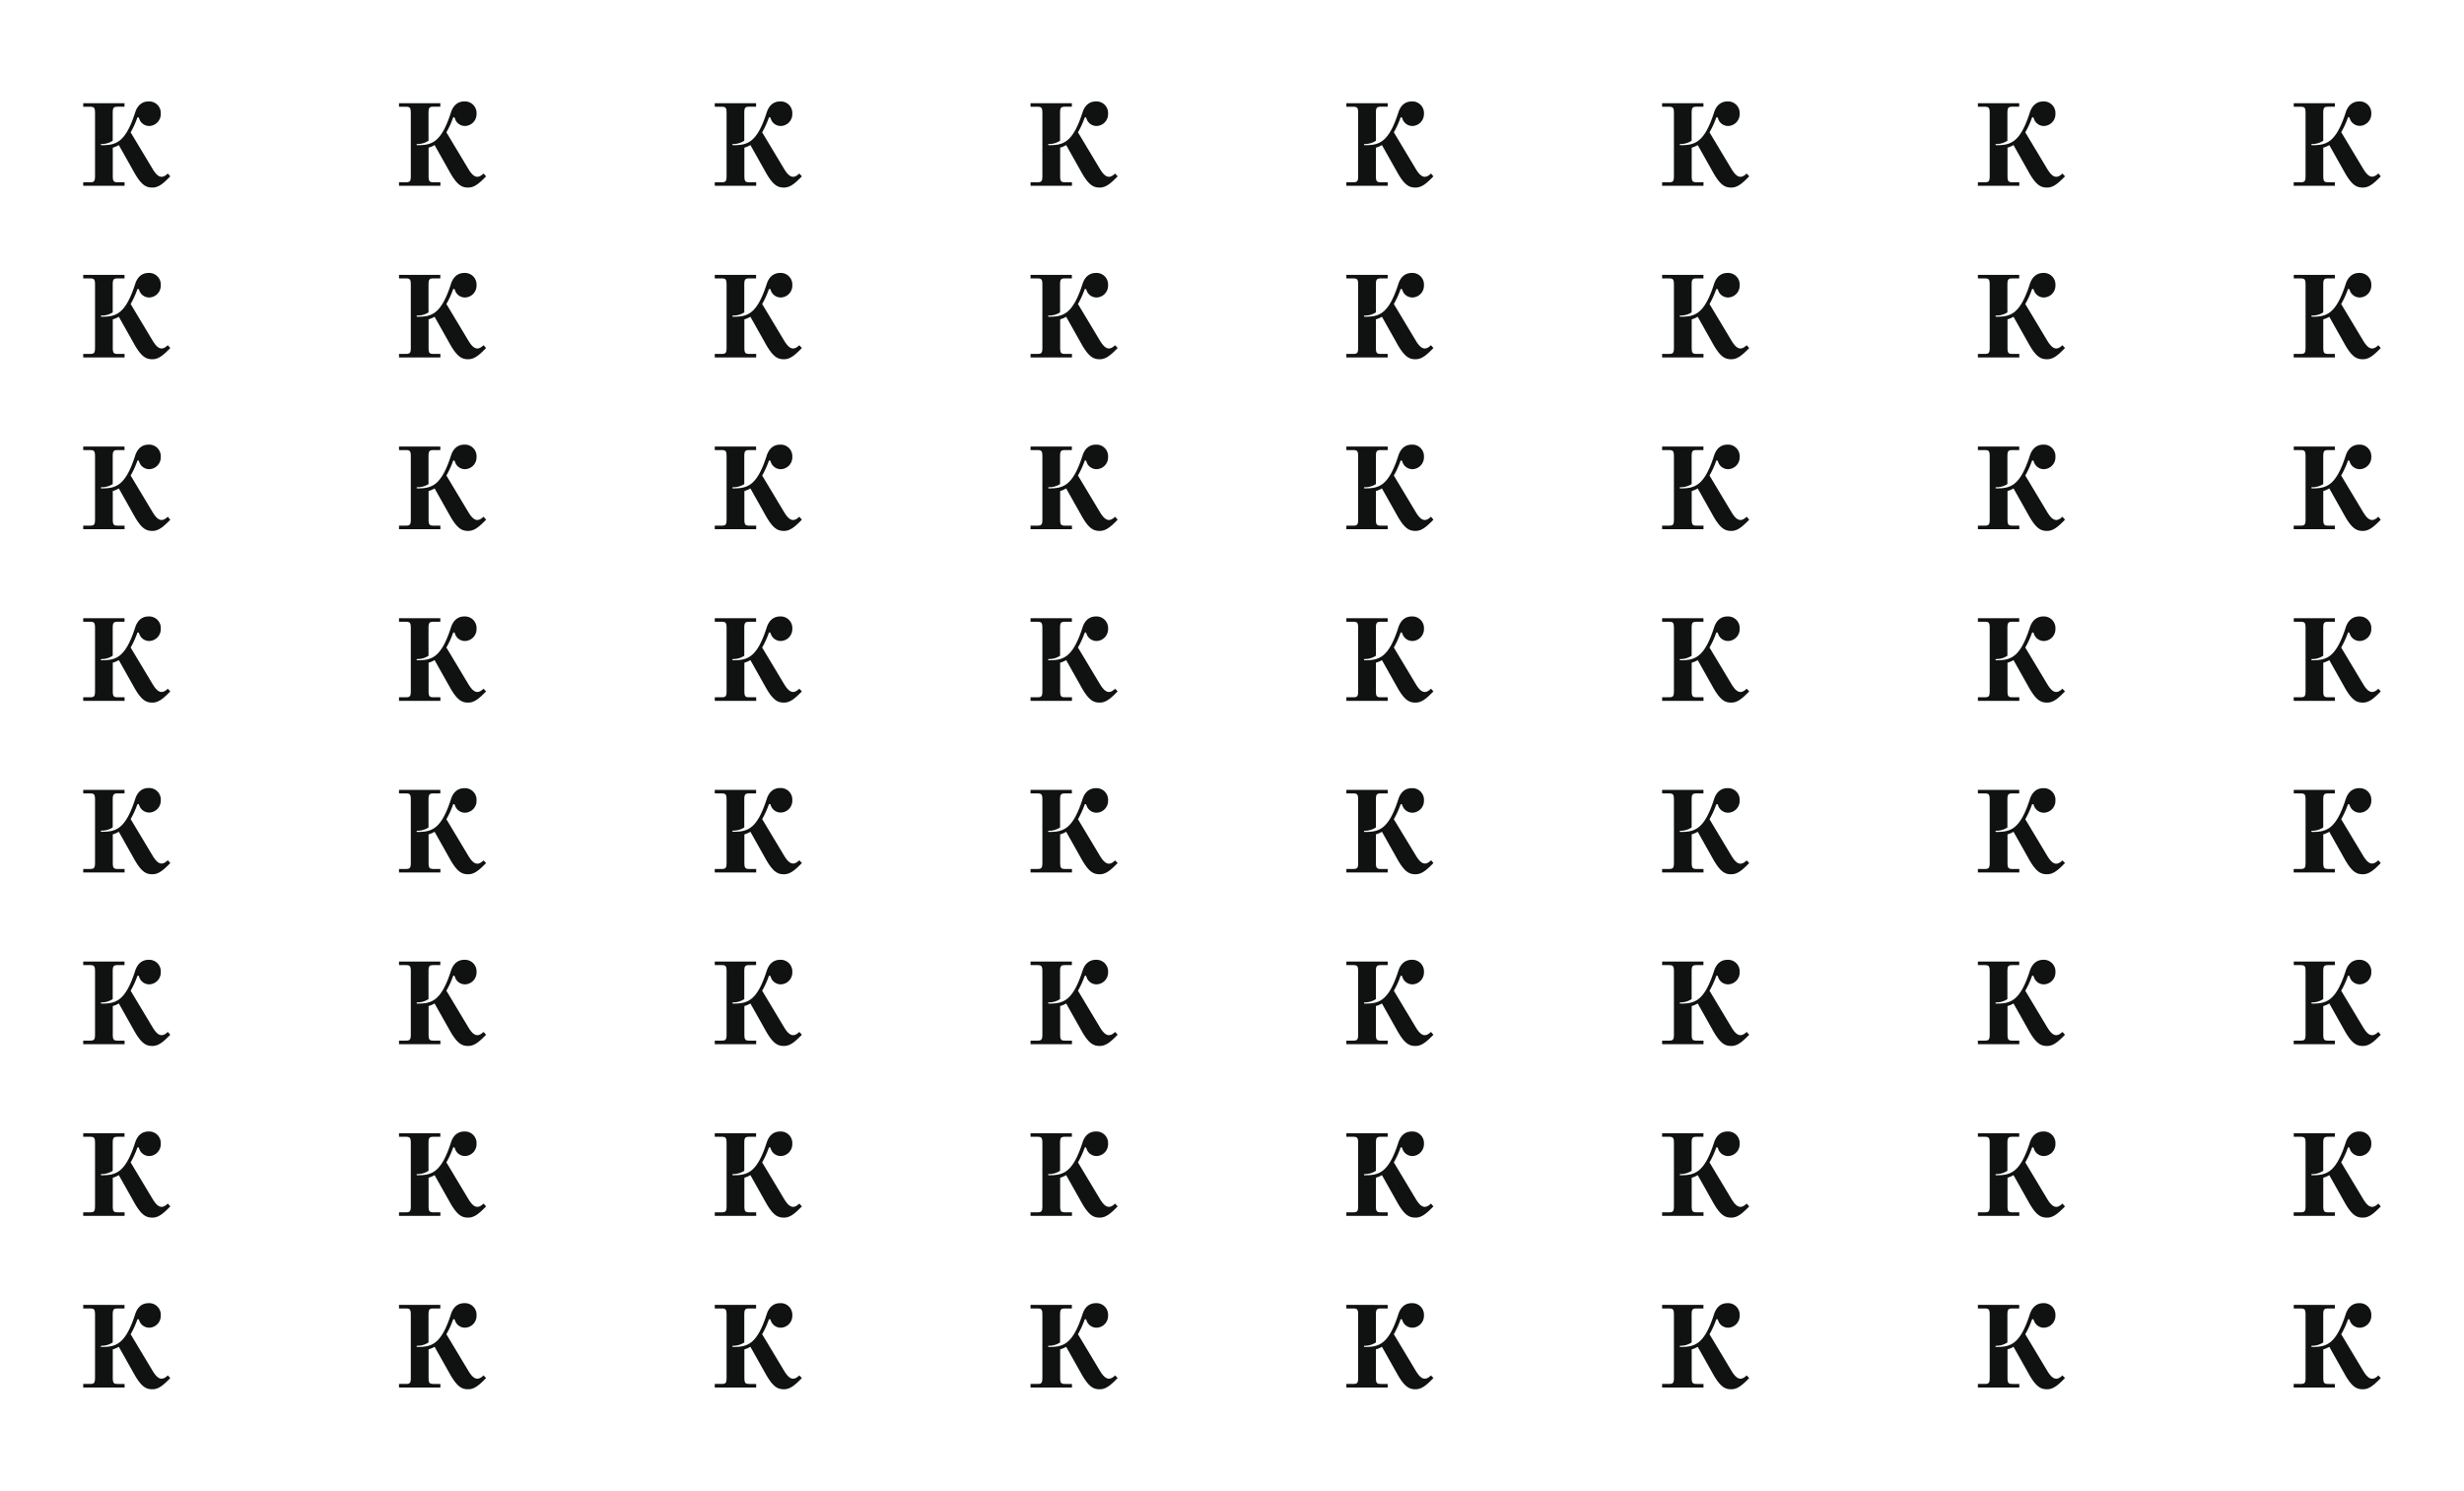 <svg id="Layer_1" data-name="Layer 1" xmlns="http://www.w3.org/2000/svg" viewBox="0 0 783.04 473.81"><defs><style>.cls-1{fill:#101111;}</style></defs><path class="cls-1" d="M54.12,56.05c-2.06,2.1-3.63,3.56-5.66,3.56-1.8,0-3.34-.48-5.7-4.61l-5-8.89a8.39,8.39,0,0,1-1.92.83v8.92c0,1.8.27,2.07,1.69,2.07h2.06v1.12H26.45V57.93h2.06c1.42,0,1.69-.27,1.69-2.07V36c0-1.8-.27-2.07-1.69-2.07H26.45V32.8H39.57v1.12H37.51c-1.42,0-1.69.27-1.69,2.07v8.74a6.38,6.38,0,0,1-3.52,1.05c-.19,0-.27.07-.27.18s.08.19.27.19c4.46,0,7.54-.71,10.65-10.39.64-2,1.95-3.52,4.31-3.52a3.68,3.68,0,0,1,3.83,3.9,3.78,3.78,0,0,1-3.6,3.9,3.35,3.35,0,0,1-3-1.73c-.3-.56-.3-1.05-.6-1.05-.11,0-.22,0-.37.49a27.6,27.6,0,0,1-2,4.31l7,11.67c1.57,2.58,2.92,3.26,4.8,1.42Z"/><path class="cls-1" d="M154.48,56.05c-2.07,2.1-3.64,3.56-5.67,3.56-1.8,0-3.33-.48-5.7-4.61l-5-8.89a8.51,8.51,0,0,1-1.91.83v8.92c0,1.8.26,2.07,1.68,2.07h2.07v1.12H126.8V57.93h2.06c1.43,0,1.69-.27,1.69-2.07V36c0-1.8-.26-2.07-1.69-2.07H126.8V32.8h13.13v1.12h-2.07c-1.42,0-1.68.27-1.68,2.07v8.74a6.42,6.42,0,0,1-3.53,1.05c-.19,0-.26.07-.26.18s.07.19.26.19c4.46,0,7.54-.71,10.65-10.39.64-2,1.95-3.52,4.31-3.52a3.68,3.68,0,0,1,3.83,3.9,3.77,3.77,0,0,1-3.6,3.9,3.33,3.33,0,0,1-3-1.73c-.3-.56-.3-1.05-.6-1.05-.12,0-.23,0-.38.49a27.6,27.6,0,0,1-2,4.31l7,11.67c1.57,2.58,2.92,3.26,4.8,1.42Z"/><path class="cls-1" d="M254.83,56.05c-2.06,2.1-3.64,3.56-5.66,3.56-1.8,0-3.34-.48-5.7-4.61l-5-8.89a8.32,8.32,0,0,1-1.91.83v8.92c0,1.8.26,2.07,1.69,2.07h2.06v1.12H227.15V57.93h2.06c1.43,0,1.69-.27,1.69-2.07V36c0-1.8-.26-2.07-1.69-2.07h-2.06V32.8h13.13v1.12h-2.06c-1.43,0-1.69.27-1.69,2.07v8.74A6.39,6.39,0,0,1,233,45.78c-.18,0-.26.07-.26.18s.08.19.26.19c4.47,0,7.54-.71,10.65-10.39.64-2,1.95-3.52,4.32-3.52a3.68,3.68,0,0,1,3.82,3.9,3.77,3.77,0,0,1-3.6,3.9,3.33,3.33,0,0,1-3-1.73c-.3-.56-.3-1.05-.6-1.05-.11,0-.23,0-.38.49a27.64,27.64,0,0,1-2,4.31l7,11.67c1.58,2.58,2.93,3.26,4.8,1.42Z"/><path class="cls-1" d="M355.18,56.05c-2.06,2.1-3.64,3.56-5.66,3.56-1.8,0-3.34-.48-5.7-4.61l-5-8.89a8.14,8.14,0,0,1-1.91.83v8.92c0,1.8.26,2.07,1.69,2.07h2.06v1.12H327.5V57.93h2.07c1.42,0,1.69-.27,1.69-2.07V36c0-1.8-.27-2.07-1.69-2.07H327.5V32.8h13.13v1.12h-2.06c-1.43,0-1.69.27-1.69,2.07v8.74a6.38,6.38,0,0,1-3.52,1.05c-.19,0-.27.07-.27.18s.08.19.27.19c4.46,0,7.53-.71,10.65-10.39.63-2,1.95-3.52,4.31-3.52a3.68,3.68,0,0,1,3.82,3.9,3.77,3.77,0,0,1-3.6,3.9,3.34,3.34,0,0,1-3-1.73c-.3-.56-.3-1.05-.6-1.05-.11,0-.22,0-.37.49a28.55,28.55,0,0,1-2,4.31l7,11.67c1.58,2.58,2.93,3.26,4.8,1.42Z"/><path class="cls-1" d="M455.53,56.05c-2.06,2.1-3.63,3.56-5.66,3.56-1.8,0-3.34-.48-5.7-4.61l-5-8.89a8.39,8.39,0,0,1-1.92.83v8.92c0,1.8.27,2.07,1.69,2.07H441v1.12H427.86V57.93h2.06c1.43,0,1.69-.27,1.69-2.07V36c0-1.8-.26-2.07-1.69-2.07h-2.06V32.8H441v1.12h-2.06c-1.42,0-1.69.27-1.69,2.07v8.74a6.38,6.38,0,0,1-3.52,1.05c-.19,0-.26.07-.26.18s.07.19.26.19c4.46,0,7.54-.71,10.65-10.39.64-2,1.95-3.52,4.31-3.52a3.68,3.68,0,0,1,3.83,3.9,3.78,3.78,0,0,1-3.6,3.9,3.35,3.35,0,0,1-3-1.73c-.3-.56-.3-1.05-.6-1.05-.11,0-.22,0-.37.49a27.6,27.6,0,0,1-2,4.31l7,11.67c1.57,2.58,2.92,3.26,4.8,1.42Z"/><path class="cls-1" d="M555.89,56.05c-2.07,2.1-3.64,3.56-5.67,3.56-1.8,0-3.33-.48-5.7-4.61l-5-8.89a8.51,8.51,0,0,1-1.91.83v8.92c0,1.8.26,2.07,1.68,2.07h2.07v1.12H528.21V57.93h2.06c1.43,0,1.69-.27,1.69-2.07V36c0-1.8-.26-2.07-1.69-2.07h-2.06V32.8h13.13v1.12h-2.07c-1.42,0-1.68.27-1.68,2.07v8.74a6.42,6.42,0,0,1-3.53,1.05c-.19,0-.26.07-.26.18s.07.19.26.19c4.46,0,7.54-.71,10.65-10.39.64-2,1.95-3.52,4.31-3.52a3.68,3.68,0,0,1,3.83,3.9,3.77,3.77,0,0,1-3.6,3.9,3.33,3.33,0,0,1-3-1.73c-.3-.56-.3-1.05-.6-1.05-.12,0-.23,0-.38.49a27.6,27.6,0,0,1-2,4.31l7,11.67c1.57,2.58,2.92,3.26,4.8,1.42Z"/><path class="cls-1" d="M656.24,56.05c-2.06,2.1-3.64,3.56-5.66,3.56-1.8,0-3.34-.48-5.7-4.61l-5-8.89a8.32,8.32,0,0,1-1.91.83v8.92c0,1.8.26,2.07,1.69,2.07h2.06v1.12H628.56V57.93h2.07c1.42,0,1.68-.27,1.68-2.07V36c0-1.8-.26-2.07-1.68-2.07h-2.07V32.8h13.13v1.12h-2.06c-1.43,0-1.69.27-1.69,2.07v8.74a6.39,6.39,0,0,1-3.53,1.05c-.18,0-.26.07-.26.18s.08.19.26.19c4.47,0,7.54-.71,10.65-10.39.64-2,2-3.52,4.32-3.52a3.68,3.68,0,0,1,3.82,3.9,3.77,3.77,0,0,1-3.6,3.9,3.33,3.33,0,0,1-3-1.73c-.3-.56-.3-1.05-.6-1.05-.11,0-.23,0-.38.49a27.64,27.64,0,0,1-2,4.31l7,11.67c1.58,2.58,2.93,3.26,4.8,1.42Z"/><path class="cls-1" d="M756.59,56.05c-2.06,2.1-3.63,3.56-5.66,3.56-1.8,0-3.34-.48-5.7-4.61l-5-8.89a8.14,8.14,0,0,1-1.91.83v8.92c0,1.8.26,2.07,1.69,2.07H742v1.12H728.92V57.93H731c1.42,0,1.69-.27,1.69-2.07V36c0-1.8-.27-2.07-1.69-2.07h-2.06V32.8H742v1.12H740c-1.43,0-1.69.27-1.69,2.07v8.74a6.38,6.38,0,0,1-3.52,1.05c-.19,0-.27.07-.27.18s.08.19.27.19c4.46,0,7.53-.71,10.65-10.39.63-2,2-3.52,4.31-3.52a3.68,3.68,0,0,1,3.83,3.9A3.78,3.78,0,0,1,750,40a3.35,3.35,0,0,1-3-1.73c-.3-.56-.3-1.05-.6-1.05-.11,0-.22,0-.37.49a28.55,28.55,0,0,1-2,4.31l7,11.67c1.57,2.58,2.92,3.26,4.8,1.42Z"/><path class="cls-1" d="M54.12,110.62c-2.06,2.1-3.63,3.56-5.66,3.56-1.8,0-3.34-.49-5.7-4.61l-5-8.89a8.34,8.34,0,0,1-1.92.82v8.93c0,1.8.27,2.06,1.69,2.06h2.06v1.13H26.45v-1.13h2.06c1.42,0,1.69-.26,1.69-2.06V90.55c0-1.8-.27-2.06-1.69-2.06H26.45V87.36H39.57v1.13H37.51c-1.42,0-1.69.26-1.69,2.06v8.74a6.3,6.3,0,0,1-3.52,1c-.19,0-.27.08-.27.19s.08.19.27.19c4.46,0,7.54-.72,10.65-10.39.64-2,1.95-3.53,4.31-3.53a3.68,3.68,0,0,1,3.83,3.9,3.77,3.77,0,0,1-3.6,3.9,3.34,3.34,0,0,1-3-1.72c-.3-.57-.3-1-.6-1-.11,0-.22,0-.37.48a27.32,27.32,0,0,1-2,4.32l7,11.66c1.57,2.59,2.92,3.26,4.8,1.43Z"/><path class="cls-1" d="M154.48,110.62c-2.07,2.1-3.64,3.56-5.67,3.56-1.8,0-3.33-.49-5.7-4.61l-5-8.89a8.46,8.46,0,0,1-1.91.82v8.93c0,1.8.26,2.06,1.68,2.06h2.07v1.13H126.8v-1.13h2.06c1.43,0,1.69-.26,1.69-2.06V90.55c0-1.8-.26-2.06-1.69-2.06H126.8V87.36h13.13v1.13h-2.07c-1.42,0-1.68.26-1.68,2.06v8.74a6.34,6.34,0,0,1-3.53,1c-.19,0-.26.08-.26.19s.07.19.26.19c4.46,0,7.54-.72,10.65-10.39.64-2,1.95-3.53,4.31-3.53a3.68,3.68,0,0,1,3.83,3.9,3.77,3.77,0,0,1-3.6,3.9,3.32,3.32,0,0,1-3-1.72c-.3-.57-.3-1-.6-1-.12,0-.23,0-.38.48a27.32,27.32,0,0,1-2,4.32l7,11.66c1.57,2.59,2.92,3.26,4.8,1.43Z"/><path class="cls-1" d="M254.83,110.62c-2.06,2.1-3.64,3.56-5.66,3.56-1.8,0-3.34-.49-5.7-4.61l-5-8.89a8.28,8.28,0,0,1-1.91.82v8.93c0,1.8.26,2.06,1.69,2.06h2.06v1.13H227.15v-1.13h2.06c1.43,0,1.69-.26,1.69-2.06V90.55c0-1.8-.26-2.06-1.69-2.06h-2.06V87.36h13.13v1.13h-2.06c-1.43,0-1.69.26-1.69,2.06v8.74a6.31,6.31,0,0,1-3.53,1c-.18,0-.26.08-.26.19s.08.19.26.19c4.47,0,7.54-.72,10.65-10.39.64-2,1.95-3.53,4.32-3.53a3.68,3.68,0,0,1,3.82,3.9,3.77,3.77,0,0,1-3.6,3.9,3.32,3.32,0,0,1-3-1.72c-.3-.57-.3-1-.6-1-.11,0-.23,0-.38.48a27.37,27.37,0,0,1-2,4.32l7,11.66c1.58,2.59,2.93,3.26,4.8,1.43Z"/><path class="cls-1" d="M355.18,110.62c-2.06,2.1-3.64,3.56-5.66,3.56-1.8,0-3.34-.49-5.7-4.61l-5-8.89a8.1,8.1,0,0,1-1.91.82v8.93c0,1.8.26,2.06,1.69,2.06h2.06v1.13H327.5v-1.13h2.07c1.42,0,1.69-.26,1.69-2.06V90.55c0-1.8-.27-2.06-1.69-2.06H327.5V87.36h13.13v1.13h-2.06c-1.43,0-1.69.26-1.69,2.06v8.74a6.3,6.3,0,0,1-3.52,1c-.19,0-.27.08-.27.19s.08.19.27.19c4.46,0,7.53-.72,10.65-10.39.63-2,1.95-3.53,4.31-3.53a3.68,3.68,0,0,1,3.82,3.9,3.77,3.77,0,0,1-3.6,3.9,3.34,3.34,0,0,1-3-1.72c-.3-.57-.3-1-.6-1-.11,0-.22,0-.37.48a28.25,28.25,0,0,1-2,4.32l7,11.66c1.58,2.59,2.93,3.26,4.8,1.43Z"/><path class="cls-1" d="M455.53,110.62c-2.06,2.1-3.63,3.56-5.66,3.56-1.8,0-3.34-.49-5.7-4.61l-5-8.89a8.34,8.34,0,0,1-1.92.82v8.93c0,1.8.27,2.06,1.69,2.06H441v1.13H427.86v-1.13h2.06c1.43,0,1.69-.26,1.69-2.06V90.55c0-1.8-.26-2.06-1.69-2.06h-2.06V87.36H441v1.13h-2.06c-1.42,0-1.69.26-1.69,2.06v8.74a6.3,6.3,0,0,1-3.52,1c-.19,0-.26.08-.26.19s.07.19.26.19c4.46,0,7.54-.72,10.65-10.39.64-2,1.95-3.53,4.31-3.53a3.68,3.68,0,0,1,3.83,3.9,3.77,3.77,0,0,1-3.6,3.9,3.34,3.34,0,0,1-3-1.72c-.3-.57-.3-1-.6-1-.11,0-.22,0-.37.48a27.32,27.32,0,0,1-2,4.32l7,11.66c1.57,2.59,2.92,3.26,4.8,1.43Z"/><path class="cls-1" d="M555.89,110.62c-2.07,2.1-3.64,3.56-5.67,3.56-1.8,0-3.33-.49-5.7-4.61l-5-8.89a8.46,8.46,0,0,1-1.91.82v8.93c0,1.8.26,2.06,1.68,2.06h2.07v1.13H528.21v-1.13h2.06c1.43,0,1.69-.26,1.69-2.06V90.55c0-1.8-.26-2.06-1.69-2.06h-2.06V87.36h13.13v1.13h-2.07c-1.42,0-1.68.26-1.68,2.06v8.74a6.34,6.34,0,0,1-3.53,1c-.19,0-.26.08-.26.19s.07.19.26.19c4.46,0,7.54-.72,10.65-10.39.64-2,1.95-3.53,4.31-3.53a3.68,3.68,0,0,1,3.83,3.9,3.77,3.77,0,0,1-3.6,3.9,3.32,3.32,0,0,1-3-1.72c-.3-.57-.3-1-.6-1-.12,0-.23,0-.38.48a27.32,27.32,0,0,1-2,4.32l7,11.66c1.57,2.59,2.92,3.26,4.8,1.43Z"/><path class="cls-1" d="M656.24,110.62c-2.06,2.1-3.64,3.56-5.66,3.56-1.8,0-3.34-.49-5.7-4.61l-5-8.89a8.28,8.28,0,0,1-1.91.82v8.93c0,1.8.26,2.06,1.69,2.06h2.06v1.13H628.56v-1.13h2.07c1.42,0,1.68-.26,1.68-2.06V90.55c0-1.8-.26-2.06-1.68-2.06h-2.07V87.36h13.13v1.13h-2.06c-1.43,0-1.69.26-1.69,2.06v8.74a6.31,6.31,0,0,1-3.53,1c-.18,0-.26.08-.26.19s.08.19.26.19c4.47,0,7.54-.72,10.65-10.39.64-2,2-3.53,4.32-3.53a3.68,3.68,0,0,1,3.82,3.9,3.77,3.77,0,0,1-3.6,3.9,3.32,3.32,0,0,1-3-1.72c-.3-.57-.3-1-.6-1-.11,0-.23,0-.38.48a27.37,27.37,0,0,1-2,4.32l7,11.66c1.58,2.59,2.93,3.26,4.8,1.43Z"/><path class="cls-1" d="M756.59,110.62c-2.06,2.1-3.63,3.56-5.66,3.56-1.8,0-3.34-.49-5.7-4.61l-5-8.89a8.1,8.1,0,0,1-1.91.82v8.93c0,1.8.26,2.06,1.69,2.06H742v1.13H728.92v-1.13H731c1.42,0,1.69-.26,1.69-2.06V90.55c0-1.8-.27-2.06-1.69-2.06h-2.06V87.36H742v1.13H740c-1.43,0-1.69.26-1.69,2.06v8.74a6.3,6.3,0,0,1-3.52,1c-.19,0-.27.08-.27.19s.08.19.27.19c4.46,0,7.53-.72,10.65-10.39.63-2,2-3.53,4.31-3.53a3.68,3.68,0,0,1,3.83,3.9,3.77,3.77,0,0,1-3.6,3.9,3.34,3.34,0,0,1-3-1.72c-.3-.57-.3-1-.6-1-.11,0-.22,0-.37.48a28.25,28.25,0,0,1-2,4.32l7,11.66c1.57,2.59,2.92,3.26,4.8,1.43Z"/><path class="cls-1" d="M54.12,165.18c-2.06,2.1-3.63,3.56-5.66,3.56-1.8,0-3.34-.48-5.7-4.61l-5-8.89a8.39,8.39,0,0,1-1.92.83V165c0,1.8.27,2.07,1.69,2.07h2.06v1.12H26.45v-1.12h2.06c1.42,0,1.69-.27,1.69-2.07V145.12c0-1.8-.27-2.07-1.69-2.07H26.45v-1.12H39.57v1.12H37.51c-1.42,0-1.69.27-1.69,2.07v8.74a6.38,6.38,0,0,1-3.52,1c-.19,0-.27.07-.27.18s.08.19.27.19c4.46,0,7.54-.71,10.65-10.39.64-2,1.95-3.52,4.31-3.52a3.68,3.68,0,0,1,3.83,3.9,3.78,3.78,0,0,1-3.6,3.9,3.35,3.35,0,0,1-3-1.73c-.3-.56-.3-1.05-.6-1.05-.11,0-.22,0-.37.49a27.6,27.6,0,0,1-2,4.31l7,11.67c1.57,2.58,2.92,3.26,4.8,1.42Z"/><path class="cls-1" d="M154.48,165.18c-2.07,2.1-3.64,3.56-5.67,3.56-1.8,0-3.33-.48-5.7-4.61l-5-8.89a8.51,8.51,0,0,1-1.91.83V165c0,1.8.26,2.07,1.68,2.07h2.07v1.12H126.8v-1.12h2.06c1.43,0,1.69-.27,1.69-2.07V145.12c0-1.8-.26-2.07-1.69-2.07H126.8v-1.12h13.13v1.12h-2.07c-1.42,0-1.68.27-1.68,2.07v8.74a6.42,6.42,0,0,1-3.53,1c-.19,0-.26.07-.26.18s.07.19.26.19c4.46,0,7.54-.71,10.65-10.39.64-2,1.95-3.52,4.31-3.52a3.68,3.68,0,0,1,3.83,3.9,3.77,3.77,0,0,1-3.6,3.9,3.33,3.33,0,0,1-3-1.73c-.3-.56-.3-1.05-.6-1.05-.12,0-.23,0-.38.49a27.6,27.6,0,0,1-2,4.31l7,11.67c1.57,2.58,2.92,3.26,4.8,1.42Z"/><path class="cls-1" d="M254.83,165.18c-2.06,2.1-3.64,3.56-5.66,3.56-1.8,0-3.34-.48-5.7-4.61l-5-8.89a8.32,8.32,0,0,1-1.91.83V165c0,1.8.26,2.07,1.69,2.07h2.06v1.12H227.15v-1.12h2.06c1.43,0,1.69-.27,1.69-2.07V145.12c0-1.8-.26-2.07-1.69-2.07h-2.06v-1.12h13.13v1.12h-2.06c-1.43,0-1.69.27-1.69,2.07v8.74a6.39,6.39,0,0,1-3.53,1c-.18,0-.26.07-.26.18s.08.19.26.19c4.47,0,7.54-.71,10.65-10.39.64-2,1.95-3.52,4.32-3.52a3.68,3.68,0,0,1,3.82,3.9,3.77,3.77,0,0,1-3.6,3.9,3.33,3.33,0,0,1-3-1.73c-.3-.56-.3-1.05-.6-1.05-.11,0-.23,0-.38.49a27.64,27.64,0,0,1-2,4.31l7,11.67c1.58,2.58,2.93,3.26,4.8,1.42Z"/><path class="cls-1" d="M355.18,165.18c-2.06,2.1-3.64,3.56-5.66,3.56-1.8,0-3.34-.48-5.7-4.61l-5-8.89a8.14,8.14,0,0,1-1.91.83V165c0,1.8.26,2.07,1.69,2.07h2.06v1.12H327.5v-1.12h2.07c1.42,0,1.69-.27,1.69-2.07V145.12c0-1.8-.27-2.07-1.69-2.07H327.5v-1.12h13.13v1.12h-2.06c-1.43,0-1.69.27-1.69,2.07v8.74a6.38,6.38,0,0,1-3.52,1c-.19,0-.27.07-.27.18s.08.19.27.19c4.46,0,7.53-.71,10.65-10.39.63-2,1.95-3.52,4.31-3.52a3.68,3.68,0,0,1,3.82,3.9,3.77,3.77,0,0,1-3.6,3.9,3.34,3.34,0,0,1-3-1.73c-.3-.56-.3-1.05-.6-1.05-.11,0-.22,0-.37.49a28.55,28.55,0,0,1-2,4.31l7,11.67c1.58,2.58,2.93,3.26,4.8,1.42Z"/><path class="cls-1" d="M455.53,165.18c-2.06,2.1-3.63,3.56-5.66,3.56-1.8,0-3.34-.48-5.7-4.61l-5-8.89a8.39,8.39,0,0,1-1.92.83V165c0,1.8.27,2.07,1.69,2.07H441v1.12H427.86v-1.12h2.06c1.43,0,1.69-.27,1.69-2.07V145.12c0-1.8-.26-2.07-1.69-2.07h-2.06v-1.12H441v1.12h-2.06c-1.42,0-1.69.27-1.69,2.07v8.74a6.38,6.38,0,0,1-3.52,1c-.19,0-.26.07-.26.18s.07.19.26.19c4.46,0,7.54-.71,10.65-10.39.64-2,1.95-3.52,4.31-3.52a3.68,3.68,0,0,1,3.83,3.9,3.78,3.78,0,0,1-3.6,3.9,3.35,3.35,0,0,1-3-1.73c-.3-.56-.3-1.05-.6-1.05-.11,0-.22,0-.37.49a27.6,27.6,0,0,1-2,4.31l7,11.67c1.57,2.58,2.92,3.26,4.8,1.42Z"/><path class="cls-1" d="M555.89,165.18c-2.07,2.1-3.64,3.56-5.67,3.56-1.8,0-3.33-.48-5.7-4.61l-5-8.89a8.51,8.51,0,0,1-1.91.83V165c0,1.8.26,2.07,1.68,2.07h2.07v1.12H528.21v-1.12h2.06c1.43,0,1.69-.27,1.69-2.07V145.12c0-1.8-.26-2.07-1.69-2.07h-2.06v-1.12h13.13v1.12h-2.07c-1.42,0-1.68.27-1.68,2.07v8.74a6.42,6.42,0,0,1-3.53,1c-.19,0-.26.07-.26.18s.07.19.26.19c4.46,0,7.54-.71,10.65-10.39.64-2,1.95-3.52,4.31-3.52a3.68,3.68,0,0,1,3.83,3.9,3.77,3.77,0,0,1-3.6,3.9,3.33,3.33,0,0,1-3-1.73c-.3-.56-.3-1.05-.6-1.05-.12,0-.23,0-.38.49a27.6,27.6,0,0,1-2,4.31l7,11.67c1.57,2.58,2.92,3.26,4.8,1.42Z"/><path class="cls-1" d="M656.24,165.18c-2.06,2.1-3.64,3.56-5.66,3.56-1.8,0-3.34-.48-5.7-4.61l-5-8.89a8.32,8.32,0,0,1-1.91.83V165c0,1.8.26,2.07,1.69,2.07h2.06v1.12H628.56v-1.12h2.07c1.42,0,1.68-.27,1.68-2.07V145.12c0-1.8-.26-2.07-1.68-2.07h-2.07v-1.12h13.13v1.12h-2.06c-1.43,0-1.69.27-1.69,2.07v8.74a6.39,6.39,0,0,1-3.53,1c-.18,0-.26.07-.26.18s.08.19.26.19c4.47,0,7.54-.71,10.65-10.39.64-2,2-3.52,4.32-3.52a3.68,3.68,0,0,1,3.82,3.9,3.77,3.77,0,0,1-3.6,3.9,3.33,3.33,0,0,1-3-1.73c-.3-.56-.3-1.05-.6-1.05-.11,0-.23,0-.38.49a27.64,27.64,0,0,1-2,4.31l7,11.67c1.58,2.58,2.93,3.26,4.8,1.42Z"/><path class="cls-1" d="M756.59,165.18c-2.06,2.1-3.63,3.56-5.66,3.56-1.8,0-3.34-.48-5.7-4.61l-5-8.89a8.14,8.14,0,0,1-1.91.83V165c0,1.8.26,2.07,1.69,2.07H742v1.12H728.92v-1.12H731c1.42,0,1.69-.27,1.69-2.07V145.12c0-1.8-.27-2.07-1.69-2.07h-2.06v-1.12H742v1.12H740c-1.43,0-1.69.27-1.69,2.07v8.74a6.38,6.38,0,0,1-3.52,1c-.19,0-.27.07-.27.18s.08.19.27.19c4.46,0,7.53-.71,10.65-10.39.63-2,2-3.52,4.31-3.52a3.68,3.68,0,0,1,3.83,3.9,3.78,3.78,0,0,1-3.6,3.9,3.35,3.35,0,0,1-3-1.73c-.3-.56-.3-1.05-.6-1.05-.11,0-.22,0-.37.49a28.55,28.55,0,0,1-2,4.31l7,11.67c1.57,2.58,2.92,3.26,4.8,1.42Z"/><path class="cls-1" d="M54.12,219.75c-2.06,2.1-3.63,3.56-5.66,3.56-1.8,0-3.34-.49-5.7-4.61l-5-8.89a8.34,8.34,0,0,1-1.92.82v8.93c0,1.8.27,2.06,1.69,2.06h2.06v1.13H26.45v-1.13h2.06c1.42,0,1.69-.26,1.69-2.06V199.68c0-1.8-.27-2.06-1.69-2.06H26.45v-1.13H39.57v1.13H37.51c-1.42,0-1.69.26-1.69,2.06v8.74a6.3,6.3,0,0,1-3.52,1.05c-.19,0-.27.08-.27.19s.08.19.27.19c4.46,0,7.54-.72,10.65-10.39.64-2,1.95-3.53,4.31-3.53a3.68,3.68,0,0,1,3.83,3.9,3.77,3.77,0,0,1-3.6,3.9,3.34,3.34,0,0,1-3-1.72c-.3-.57-.3-1-.6-1-.11,0-.22,0-.37.48a27.32,27.32,0,0,1-2,4.32l7,11.66c1.57,2.59,2.92,3.26,4.8,1.43Z"/><path class="cls-1" d="M154.48,219.75c-2.07,2.1-3.64,3.56-5.67,3.56-1.8,0-3.33-.49-5.7-4.61l-5-8.89a8.46,8.46,0,0,1-1.91.82v8.93c0,1.8.26,2.06,1.68,2.06h2.07v1.13H126.8v-1.13h2.06c1.43,0,1.69-.26,1.69-2.06V199.68c0-1.8-.26-2.06-1.69-2.06H126.8v-1.13h13.13v1.13h-2.07c-1.42,0-1.68.26-1.68,2.06v8.74a6.34,6.34,0,0,1-3.53,1.05c-.19,0-.26.08-.26.19s.07.19.26.19c4.46,0,7.54-.72,10.65-10.39.64-2,1.95-3.53,4.31-3.53a3.68,3.68,0,0,1,3.83,3.9,3.77,3.77,0,0,1-3.6,3.9,3.32,3.32,0,0,1-3-1.72c-.3-.57-.3-1-.6-1-.12,0-.23,0-.38.48a27.32,27.32,0,0,1-2,4.32l7,11.66c1.57,2.59,2.92,3.26,4.8,1.43Z"/><path class="cls-1" d="M254.83,219.75c-2.06,2.1-3.64,3.56-5.66,3.56-1.8,0-3.34-.49-5.7-4.61l-5-8.89a8.28,8.28,0,0,1-1.91.82v8.93c0,1.8.26,2.06,1.69,2.06h2.06v1.13H227.15v-1.13h2.06c1.43,0,1.69-.26,1.69-2.06V199.68c0-1.8-.26-2.06-1.69-2.06h-2.06v-1.13h13.13v1.13h-2.06c-1.43,0-1.69.26-1.69,2.06v8.74a6.31,6.31,0,0,1-3.53,1.05c-.18,0-.26.08-.26.19s.08.19.26.19c4.47,0,7.54-.72,10.65-10.39.64-2,1.95-3.53,4.32-3.53a3.68,3.68,0,0,1,3.82,3.9,3.77,3.77,0,0,1-3.6,3.9,3.32,3.32,0,0,1-3-1.72c-.3-.57-.3-1-.6-1-.11,0-.23,0-.38.48a27.37,27.37,0,0,1-2,4.32l7,11.66c1.58,2.59,2.93,3.26,4.8,1.43Z"/><path class="cls-1" d="M355.18,219.75c-2.06,2.1-3.64,3.56-5.66,3.56-1.8,0-3.34-.49-5.7-4.61l-5-8.89a8.1,8.1,0,0,1-1.91.82v8.93c0,1.8.26,2.06,1.69,2.06h2.06v1.13H327.5v-1.13h2.07c1.42,0,1.69-.26,1.69-2.06V199.68c0-1.8-.27-2.06-1.69-2.06H327.5v-1.13h13.13v1.13h-2.06c-1.43,0-1.69.26-1.69,2.06v8.74a6.3,6.3,0,0,1-3.52,1.05c-.19,0-.27.08-.27.19s.08.19.27.19c4.46,0,7.53-.72,10.65-10.39.63-2,1.95-3.53,4.31-3.53a3.68,3.68,0,0,1,3.82,3.9,3.77,3.77,0,0,1-3.6,3.9,3.34,3.34,0,0,1-3-1.72c-.3-.57-.3-1-.6-1-.11,0-.22,0-.37.48a28.25,28.25,0,0,1-2,4.32l7,11.66c1.58,2.59,2.93,3.26,4.8,1.43Z"/><path class="cls-1" d="M455.53,219.75c-2.06,2.1-3.63,3.56-5.66,3.56-1.8,0-3.34-.49-5.7-4.61l-5-8.89a8.34,8.34,0,0,1-1.92.82v8.93c0,1.8.27,2.06,1.69,2.06H441v1.13H427.86v-1.13h2.06c1.43,0,1.69-.26,1.69-2.06V199.68c0-1.8-.26-2.06-1.69-2.06h-2.06v-1.13H441v1.13h-2.06c-1.42,0-1.69.26-1.69,2.06v8.74a6.3,6.3,0,0,1-3.52,1.05c-.19,0-.26.08-.26.19s.07.19.26.19c4.46,0,7.54-.72,10.65-10.39.64-2,1.95-3.53,4.31-3.53a3.68,3.68,0,0,1,3.83,3.9,3.77,3.77,0,0,1-3.6,3.9,3.34,3.34,0,0,1-3-1.72c-.3-.57-.3-1-.6-1-.11,0-.22,0-.37.48a27.32,27.32,0,0,1-2,4.32l7,11.66c1.57,2.59,2.92,3.26,4.8,1.43Z"/><path class="cls-1" d="M555.89,219.75c-2.07,2.1-3.64,3.56-5.67,3.56-1.8,0-3.33-.49-5.7-4.61l-5-8.89a8.46,8.46,0,0,1-1.91.82v8.93c0,1.8.26,2.06,1.68,2.06h2.07v1.13H528.21v-1.13h2.06c1.43,0,1.69-.26,1.69-2.06V199.68c0-1.8-.26-2.06-1.69-2.06h-2.06v-1.13h13.13v1.13h-2.07c-1.42,0-1.68.26-1.68,2.06v8.74a6.34,6.34,0,0,1-3.53,1.05c-.19,0-.26.08-.26.19s.07.19.26.19c4.46,0,7.54-.72,10.65-10.39.64-2,1.95-3.53,4.31-3.53a3.68,3.68,0,0,1,3.83,3.9,3.77,3.77,0,0,1-3.6,3.9,3.32,3.32,0,0,1-3-1.72c-.3-.57-.3-1-.6-1-.12,0-.23,0-.38.48a27.32,27.32,0,0,1-2,4.32l7,11.66c1.57,2.59,2.92,3.26,4.8,1.43Z"/><path class="cls-1" d="M656.24,219.75c-2.06,2.1-3.64,3.56-5.66,3.56-1.8,0-3.34-.49-5.7-4.61l-5-8.89a8.28,8.28,0,0,1-1.91.82v8.93c0,1.8.26,2.06,1.69,2.06h2.06v1.13H628.56v-1.13h2.07c1.42,0,1.68-.26,1.68-2.06V199.68c0-1.8-.26-2.06-1.68-2.06h-2.07v-1.13h13.13v1.13h-2.06c-1.43,0-1.69.26-1.69,2.06v8.74a6.31,6.31,0,0,1-3.53,1.05c-.18,0-.26.08-.26.19s.08.19.26.19c4.47,0,7.54-.72,10.65-10.39.64-2,2-3.53,4.32-3.53a3.68,3.68,0,0,1,3.82,3.9,3.77,3.77,0,0,1-3.6,3.9,3.32,3.32,0,0,1-3-1.72c-.3-.57-.3-1-.6-1-.11,0-.23,0-.38.48a27.37,27.37,0,0,1-2,4.32l7,11.66c1.58,2.59,2.93,3.26,4.8,1.43Z"/><path class="cls-1" d="M756.59,219.75c-2.06,2.1-3.63,3.56-5.66,3.56-1.8,0-3.34-.49-5.7-4.61l-5-8.89a8.1,8.1,0,0,1-1.91.82v8.93c0,1.8.26,2.06,1.69,2.06H742v1.13H728.92v-1.13H731c1.42,0,1.69-.26,1.69-2.06V199.68c0-1.8-.27-2.06-1.69-2.06h-2.06v-1.13H742v1.13H740c-1.43,0-1.69.26-1.69,2.06v8.74a6.3,6.3,0,0,1-3.52,1.05c-.19,0-.27.08-.27.19s.08.19.27.19c4.46,0,7.53-.72,10.65-10.39.63-2,2-3.53,4.31-3.53a3.68,3.68,0,0,1,3.83,3.9,3.77,3.77,0,0,1-3.6,3.9,3.34,3.34,0,0,1-3-1.72c-.3-.57-.3-1-.6-1-.11,0-.22,0-.37.48a28.25,28.25,0,0,1-2,4.32l7,11.66c1.57,2.59,2.92,3.26,4.8,1.43Z"/><path class="cls-1" d="M54.12,274.31c-2.06,2.1-3.63,3.56-5.66,3.56-1.8,0-3.34-.48-5.7-4.61l-5-8.89a8.39,8.39,0,0,1-1.92.83v8.92c0,1.8.27,2.07,1.69,2.07h2.06v1.12H26.45v-1.12h2.06c1.42,0,1.69-.27,1.69-2.07V254.25c0-1.8-.27-2.07-1.69-2.07H26.45v-1.12H39.57v1.12H37.51c-1.42,0-1.69.27-1.69,2.07V263A6.38,6.38,0,0,1,32.3,264c-.19,0-.27.07-.27.18s.08.19.27.19c4.46,0,7.54-.71,10.65-10.39.64-2,1.95-3.52,4.31-3.52a3.68,3.68,0,0,1,3.83,3.9,3.78,3.78,0,0,1-3.6,3.9,3.35,3.35,0,0,1-3-1.73c-.3-.56-.3-1-.6-1-.11,0-.22,0-.37.49a27.6,27.6,0,0,1-2,4.31l7,11.67c1.57,2.58,2.92,3.26,4.8,1.42Z"/><path class="cls-1" d="M154.48,274.31c-2.07,2.1-3.64,3.56-5.67,3.56-1.8,0-3.33-.48-5.7-4.61l-5-8.89a8.51,8.51,0,0,1-1.91.83v8.92c0,1.8.26,2.07,1.68,2.07h2.07v1.12H126.8v-1.12h2.06c1.43,0,1.69-.27,1.69-2.07V254.25c0-1.8-.26-2.07-1.69-2.07H126.8v-1.12h13.13v1.12h-2.07c-1.42,0-1.68.27-1.68,2.07V263a6.42,6.42,0,0,1-3.53,1.05c-.19,0-.26.07-.26.18s.07.19.26.19c4.46,0,7.54-.71,10.65-10.39.64-2,1.95-3.52,4.31-3.52a3.68,3.68,0,0,1,3.83,3.9,3.77,3.77,0,0,1-3.6,3.9,3.33,3.33,0,0,1-3-1.73c-.3-.56-.3-1-.6-1-.12,0-.23,0-.38.49a27.6,27.6,0,0,1-2,4.31l7,11.67c1.57,2.58,2.92,3.26,4.8,1.42Z"/><path class="cls-1" d="M254.83,274.31c-2.06,2.1-3.64,3.56-5.66,3.56-1.8,0-3.34-.48-5.7-4.61l-5-8.89a8.32,8.32,0,0,1-1.91.83v8.92c0,1.8.26,2.07,1.69,2.07h2.06v1.12H227.15v-1.12h2.06c1.43,0,1.69-.27,1.69-2.07V254.25c0-1.8-.26-2.07-1.69-2.07h-2.06v-1.12h13.13v1.12h-2.06c-1.43,0-1.69.27-1.69,2.07V263A6.39,6.39,0,0,1,233,264c-.18,0-.26.07-.26.18s.08.19.26.19c4.47,0,7.54-.71,10.65-10.39.64-2,1.95-3.52,4.32-3.52a3.68,3.68,0,0,1,3.82,3.9,3.77,3.77,0,0,1-3.6,3.9,3.33,3.33,0,0,1-3-1.73c-.3-.56-.3-1-.6-1-.11,0-.23,0-.38.49a27.64,27.64,0,0,1-2,4.31l7,11.67c1.58,2.58,2.93,3.26,4.8,1.42Z"/><path class="cls-1" d="M355.18,274.31c-2.06,2.1-3.64,3.56-5.66,3.56-1.8,0-3.34-.48-5.7-4.61l-5-8.89a8.14,8.14,0,0,1-1.91.83v8.92c0,1.8.26,2.07,1.69,2.07h2.06v1.12H327.5v-1.12h2.07c1.42,0,1.69-.27,1.69-2.07V254.25c0-1.8-.27-2.07-1.69-2.07H327.5v-1.12h13.13v1.12h-2.06c-1.43,0-1.69.27-1.69,2.07V263a6.38,6.38,0,0,1-3.52,1.05c-.19,0-.27.07-.27.18s.08.19.27.19c4.46,0,7.53-.71,10.65-10.39.63-2,1.95-3.52,4.31-3.52a3.68,3.68,0,0,1,3.82,3.9,3.77,3.77,0,0,1-3.6,3.9,3.34,3.34,0,0,1-3-1.73c-.3-.56-.3-1-.6-1-.11,0-.22,0-.37.49a28.55,28.55,0,0,1-2,4.31l7,11.67c1.58,2.58,2.93,3.26,4.8,1.42Z"/><path class="cls-1" d="M455.53,274.31c-2.06,2.1-3.63,3.56-5.66,3.56-1.8,0-3.34-.48-5.7-4.61l-5-8.89a8.39,8.39,0,0,1-1.92.83v8.92c0,1.8.27,2.07,1.69,2.07H441v1.12H427.86v-1.12h2.06c1.43,0,1.69-.27,1.69-2.07V254.25c0-1.8-.26-2.07-1.69-2.07h-2.06v-1.12H441v1.12h-2.06c-1.42,0-1.69.27-1.69,2.07V263a6.38,6.38,0,0,1-3.52,1.05c-.19,0-.26.07-.26.18s.07.19.26.19c4.46,0,7.54-.71,10.65-10.39.64-2,1.95-3.52,4.31-3.52a3.68,3.68,0,0,1,3.83,3.9,3.78,3.78,0,0,1-3.6,3.9,3.35,3.35,0,0,1-3-1.73c-.3-.56-.3-1-.6-1-.11,0-.22,0-.37.49a27.6,27.6,0,0,1-2,4.31L450,272c1.57,2.58,2.92,3.26,4.8,1.42Z"/><path class="cls-1" d="M555.89,274.31c-2.07,2.1-3.64,3.56-5.67,3.56-1.8,0-3.33-.48-5.7-4.61l-5-8.89a8.51,8.51,0,0,1-1.91.83v8.92c0,1.8.26,2.07,1.68,2.07h2.07v1.12H528.21v-1.12h2.06c1.43,0,1.69-.27,1.69-2.07V254.25c0-1.8-.26-2.07-1.69-2.07h-2.06v-1.12h13.13v1.12h-2.07c-1.42,0-1.68.27-1.68,2.07V263a6.42,6.42,0,0,1-3.53,1.05c-.19,0-.26.07-.26.18s.07.19.26.19c4.46,0,7.54-.71,10.65-10.39.64-2,1.95-3.52,4.31-3.52a3.68,3.68,0,0,1,3.83,3.9,3.77,3.77,0,0,1-3.6,3.9,3.33,3.33,0,0,1-3-1.73c-.3-.56-.3-1-.6-1-.12,0-.23,0-.38.49a27.6,27.6,0,0,1-2,4.31l7,11.67c1.57,2.58,2.92,3.26,4.8,1.42Z"/><path class="cls-1" d="M656.24,274.31c-2.06,2.1-3.64,3.56-5.66,3.56-1.8,0-3.34-.48-5.7-4.61l-5-8.89a8.32,8.32,0,0,1-1.91.83v8.92c0,1.8.26,2.07,1.69,2.07h2.06v1.12H628.56v-1.12h2.07c1.42,0,1.68-.27,1.68-2.07V254.25c0-1.8-.26-2.07-1.68-2.07h-2.07v-1.12h13.13v1.12h-2.06c-1.43,0-1.69.27-1.69,2.07V263a6.39,6.39,0,0,1-3.53,1.05c-.18,0-.26.07-.26.18s.08.19.26.19c4.47,0,7.54-.71,10.65-10.39.64-2,2-3.52,4.32-3.52a3.68,3.68,0,0,1,3.82,3.9,3.77,3.77,0,0,1-3.6,3.9,3.33,3.33,0,0,1-3-1.73c-.3-.56-.3-1-.6-1-.11,0-.23,0-.38.49a27.64,27.64,0,0,1-2,4.31l7,11.67c1.58,2.58,2.93,3.26,4.8,1.42Z"/><path class="cls-1" d="M756.59,274.31c-2.06,2.1-3.63,3.56-5.66,3.56-1.8,0-3.34-.48-5.7-4.61l-5-8.89a8.14,8.14,0,0,1-1.91.83v8.92c0,1.8.26,2.07,1.69,2.07H742v1.12H728.92v-1.12H731c1.42,0,1.69-.27,1.69-2.07V254.25c0-1.8-.27-2.07-1.69-2.07h-2.06v-1.12H742v1.12H740c-1.43,0-1.69.27-1.69,2.07V263a6.38,6.38,0,0,1-3.52,1.05c-.19,0-.27.07-.27.18s.08.19.27.19c4.46,0,7.53-.71,10.65-10.39.63-2,2-3.52,4.31-3.52a3.68,3.68,0,0,1,3.83,3.9,3.78,3.78,0,0,1-3.6,3.9,3.35,3.35,0,0,1-3-1.73c-.3-.56-.3-1-.6-1-.11,0-.22,0-.37.49a28.55,28.55,0,0,1-2,4.31L751,272c1.57,2.58,2.92,3.26,4.8,1.42Z"/><path class="cls-1" d="M54.12,328.88c-2.06,2.1-3.63,3.56-5.66,3.56-1.8,0-3.34-.49-5.7-4.61l-5-8.89a8.34,8.34,0,0,1-1.92.82v8.93c0,1.8.27,2.06,1.69,2.06h2.06v1.13H26.45v-1.13h2.06c1.42,0,1.69-.26,1.69-2.06V308.81c0-1.8-.27-2.06-1.69-2.06H26.45v-1.13H39.57v1.13H37.51c-1.42,0-1.69.26-1.69,2.06v8.74a6.3,6.3,0,0,1-3.52,1.05c-.19,0-.27.08-.27.19s.08.19.27.19c4.46,0,7.54-.72,10.65-10.39.64-2,1.95-3.53,4.31-3.53a3.68,3.68,0,0,1,3.83,3.9,3.77,3.77,0,0,1-3.6,3.9,3.34,3.34,0,0,1-3-1.72c-.3-.57-.3-1.05-.6-1.05-.11,0-.22,0-.37.48a27.32,27.32,0,0,1-2,4.32l7,11.66c1.57,2.59,2.92,3.26,4.8,1.43Z"/><path class="cls-1" d="M154.48,328.88c-2.07,2.1-3.64,3.56-5.67,3.56-1.8,0-3.33-.49-5.7-4.61l-5-8.89a8.46,8.46,0,0,1-1.91.82v8.93c0,1.8.26,2.06,1.68,2.06h2.07v1.13H126.8v-1.13h2.06c1.43,0,1.69-.26,1.69-2.06V308.81c0-1.8-.26-2.06-1.69-2.06H126.8v-1.13h13.13v1.13h-2.07c-1.42,0-1.68.26-1.68,2.06v8.74a6.34,6.34,0,0,1-3.53,1.05c-.19,0-.26.08-.26.19s.07.19.26.19c4.46,0,7.54-.72,10.65-10.39.64-2,1.95-3.53,4.31-3.53a3.68,3.68,0,0,1,3.83,3.9,3.77,3.77,0,0,1-3.6,3.9,3.32,3.32,0,0,1-3-1.72c-.3-.57-.3-1.05-.6-1.05-.12,0-.23,0-.38.48a27.32,27.32,0,0,1-2,4.32l7,11.66c1.57,2.59,2.92,3.26,4.8,1.43Z"/><path class="cls-1" d="M254.83,328.88c-2.06,2.1-3.64,3.56-5.66,3.56-1.8,0-3.34-.49-5.7-4.61l-5-8.89a8.28,8.28,0,0,1-1.91.82v8.93c0,1.8.26,2.06,1.69,2.06h2.06v1.13H227.15v-1.13h2.06c1.43,0,1.69-.26,1.69-2.06V308.81c0-1.8-.26-2.06-1.69-2.06h-2.06v-1.13h13.13v1.13h-2.06c-1.43,0-1.69.26-1.69,2.06v8.74A6.31,6.31,0,0,1,233,318.6c-.18,0-.26.08-.26.19s.08.19.26.19c4.47,0,7.54-.72,10.65-10.39.64-2,1.95-3.53,4.32-3.53a3.68,3.68,0,0,1,3.82,3.9,3.77,3.77,0,0,1-3.6,3.9,3.32,3.32,0,0,1-3-1.72c-.3-.57-.3-1.05-.6-1.05-.11,0-.23,0-.38.48a27.37,27.37,0,0,1-2,4.32l7,11.66c1.58,2.59,2.93,3.26,4.8,1.43Z"/><path class="cls-1" d="M355.18,328.88c-2.06,2.1-3.64,3.56-5.66,3.56-1.8,0-3.34-.49-5.7-4.61l-5-8.89a8.1,8.1,0,0,1-1.91.82v8.93c0,1.8.26,2.06,1.69,2.06h2.06v1.13H327.5v-1.13h2.07c1.42,0,1.69-.26,1.69-2.06V308.81c0-1.8-.27-2.06-1.69-2.06H327.5v-1.13h13.13v1.13h-2.06c-1.43,0-1.69.26-1.69,2.06v8.74a6.3,6.3,0,0,1-3.52,1.05c-.19,0-.27.08-.27.19s.08.19.27.19c4.46,0,7.53-.72,10.65-10.39.63-2,1.95-3.53,4.31-3.53a3.68,3.68,0,0,1,3.82,3.9,3.77,3.77,0,0,1-3.6,3.9,3.34,3.34,0,0,1-3-1.72c-.3-.57-.3-1.05-.6-1.05-.11,0-.22,0-.37.48a28.25,28.25,0,0,1-2,4.32l7,11.66c1.58,2.59,2.93,3.26,4.8,1.43Z"/><path class="cls-1" d="M455.53,328.88c-2.06,2.1-3.63,3.56-5.66,3.56-1.8,0-3.34-.49-5.7-4.61l-5-8.89a8.34,8.34,0,0,1-1.92.82v8.93c0,1.8.27,2.06,1.69,2.06H441v1.13H427.86v-1.13h2.06c1.43,0,1.69-.26,1.69-2.06V308.81c0-1.8-.26-2.06-1.69-2.06h-2.06v-1.13H441v1.13h-2.06c-1.42,0-1.69.26-1.69,2.06v8.74a6.3,6.3,0,0,1-3.52,1.05c-.19,0-.26.08-.26.19s.07.19.26.19c4.46,0,7.54-.72,10.65-10.39.64-2,1.95-3.53,4.31-3.53a3.68,3.68,0,0,1,3.83,3.9,3.77,3.77,0,0,1-3.6,3.9,3.34,3.34,0,0,1-3-1.72c-.3-.57-.3-1.05-.6-1.05-.11,0-.22,0-.37.48a27.32,27.32,0,0,1-2,4.32l7,11.66c1.57,2.59,2.92,3.26,4.8,1.43Z"/><path class="cls-1" d="M555.89,328.88c-2.07,2.1-3.64,3.56-5.67,3.56-1.8,0-3.33-.49-5.7-4.61l-5-8.89a8.46,8.46,0,0,1-1.91.82v8.93c0,1.8.26,2.06,1.68,2.06h2.07v1.13H528.21v-1.13h2.06c1.43,0,1.69-.26,1.69-2.06V308.81c0-1.8-.26-2.06-1.69-2.06h-2.06v-1.13h13.13v1.13h-2.07c-1.42,0-1.68.26-1.68,2.06v8.74a6.34,6.34,0,0,1-3.53,1.05c-.19,0-.26.08-.26.19s.07.19.26.19c4.46,0,7.54-.72,10.65-10.39.64-2,1.95-3.53,4.31-3.53a3.68,3.68,0,0,1,3.83,3.9,3.77,3.77,0,0,1-3.6,3.9,3.32,3.32,0,0,1-3-1.72c-.3-.57-.3-1.05-.6-1.05-.12,0-.23,0-.38.48a27.32,27.32,0,0,1-2,4.32l7,11.66c1.57,2.59,2.92,3.26,4.8,1.43Z"/><path class="cls-1" d="M656.24,328.88c-2.06,2.1-3.64,3.56-5.66,3.56-1.8,0-3.34-.49-5.7-4.61l-5-8.89a8.28,8.28,0,0,1-1.91.82v8.93c0,1.8.26,2.06,1.69,2.06h2.06v1.13H628.56v-1.13h2.07c1.42,0,1.68-.26,1.68-2.06V308.81c0-1.8-.26-2.06-1.68-2.06h-2.07v-1.13h13.13v1.13h-2.06c-1.43,0-1.69.26-1.69,2.06v8.74a6.31,6.31,0,0,1-3.53,1.05c-.18,0-.26.08-.26.19s.08.19.26.19c4.47,0,7.54-.72,10.65-10.39.64-2,2-3.53,4.32-3.53a3.68,3.68,0,0,1,3.82,3.9,3.77,3.77,0,0,1-3.6,3.9,3.32,3.32,0,0,1-3-1.72c-.3-.57-.3-1.05-.6-1.05-.11,0-.23,0-.38.48a27.37,27.37,0,0,1-2,4.32l7,11.66c1.58,2.59,2.93,3.26,4.8,1.43Z"/><path class="cls-1" d="M756.59,328.88c-2.06,2.1-3.63,3.56-5.66,3.56-1.8,0-3.34-.49-5.7-4.61l-5-8.89a8.1,8.1,0,0,1-1.91.82v8.93c0,1.8.26,2.06,1.69,2.06H742v1.13H728.92v-1.13H731c1.42,0,1.69-.26,1.69-2.06V308.81c0-1.8-.27-2.06-1.69-2.06h-2.06v-1.13H742v1.13H740c-1.43,0-1.69.26-1.69,2.06v8.74a6.3,6.3,0,0,1-3.52,1.05c-.19,0-.27.08-.27.19s.08.19.27.19c4.46,0,7.53-.72,10.65-10.39.63-2,2-3.53,4.31-3.53a3.68,3.68,0,0,1,3.83,3.9,3.77,3.77,0,0,1-3.6,3.9,3.34,3.34,0,0,1-3-1.72c-.3-.57-.3-1.05-.6-1.05-.11,0-.22,0-.37.48a28.25,28.25,0,0,1-2,4.32l7,11.66c1.57,2.59,2.92,3.26,4.8,1.43Z"/><path class="cls-1" d="M54.12,383.44c-2.06,2.1-3.63,3.56-5.66,3.56-1.8,0-3.34-.48-5.7-4.61l-5-8.89a8.39,8.39,0,0,1-1.92.83v8.92c0,1.8.27,2.07,1.69,2.07h2.06v1.12H26.45v-1.12h2.06c1.42,0,1.69-.27,1.69-2.07V363.38c0-1.8-.27-2.07-1.69-2.07H26.45v-1.12H39.57v1.12H37.51c-1.42,0-1.69.27-1.69,2.07v8.74a6.38,6.38,0,0,1-3.52,1.05c-.19,0-.27.07-.27.18s.08.19.27.19c4.46,0,7.54-.71,10.65-10.39.64-2,1.95-3.52,4.31-3.52a3.68,3.68,0,0,1,3.83,3.9,3.78,3.78,0,0,1-3.6,3.9,3.35,3.35,0,0,1-3-1.73c-.3-.56-.3-1.05-.6-1.05-.11,0-.22,0-.37.49a27.6,27.6,0,0,1-2,4.31l7,11.67c1.57,2.58,2.92,3.26,4.8,1.42Z"/><path class="cls-1" d="M154.48,383.44c-2.07,2.1-3.64,3.56-5.67,3.56-1.8,0-3.33-.48-5.7-4.61l-5-8.89a8.51,8.51,0,0,1-1.91.83v8.92c0,1.8.26,2.07,1.68,2.07h2.07v1.12H126.8v-1.12h2.06c1.43,0,1.69-.27,1.69-2.07V363.38c0-1.8-.26-2.07-1.69-2.07H126.8v-1.12h13.13v1.12h-2.07c-1.42,0-1.68.27-1.68,2.07v8.74a6.42,6.42,0,0,1-3.53,1.05c-.19,0-.26.07-.26.18s.07.19.26.19c4.46,0,7.54-.71,10.65-10.39.64-2,1.95-3.52,4.31-3.52a3.68,3.68,0,0,1,3.83,3.9,3.77,3.77,0,0,1-3.6,3.9,3.33,3.33,0,0,1-3-1.73c-.3-.56-.3-1.05-.6-1.05-.12,0-.23,0-.38.49a27.6,27.6,0,0,1-2,4.31l7,11.67c1.57,2.58,2.92,3.26,4.8,1.42Z"/><path class="cls-1" d="M254.83,383.44c-2.06,2.1-3.64,3.56-5.66,3.56-1.8,0-3.34-.48-5.7-4.61l-5-8.89a8.32,8.32,0,0,1-1.91.83v8.92c0,1.8.26,2.07,1.69,2.07h2.06v1.12H227.15v-1.12h2.06c1.43,0,1.69-.27,1.69-2.07V363.38c0-1.8-.26-2.07-1.69-2.07h-2.06v-1.12h13.13v1.12h-2.06c-1.43,0-1.69.27-1.69,2.07v8.74a6.39,6.39,0,0,1-3.53,1.05c-.18,0-.26.07-.26.18s.08.19.26.19c4.47,0,7.54-.71,10.65-10.39.64-2,1.95-3.52,4.32-3.52a3.68,3.68,0,0,1,3.82,3.9,3.77,3.77,0,0,1-3.6,3.9,3.33,3.33,0,0,1-3-1.73c-.3-.56-.3-1.05-.6-1.05-.11,0-.23,0-.38.49a27.64,27.64,0,0,1-2,4.31l7,11.67c1.58,2.58,2.93,3.26,4.8,1.42Z"/><path class="cls-1" d="M355.18,383.44c-2.06,2.1-3.64,3.56-5.66,3.56-1.8,0-3.34-.48-5.7-4.61l-5-8.89a8.14,8.14,0,0,1-1.91.83v8.92c0,1.8.26,2.07,1.69,2.07h2.06v1.12H327.5v-1.12h2.07c1.42,0,1.69-.27,1.69-2.07V363.38c0-1.8-.27-2.07-1.69-2.07H327.5v-1.12h13.13v1.12h-2.06c-1.43,0-1.69.27-1.69,2.07v8.74a6.38,6.38,0,0,1-3.52,1.05c-.19,0-.27.07-.27.18s.08.19.27.19c4.46,0,7.53-.71,10.65-10.39.63-2,1.95-3.52,4.31-3.52a3.68,3.68,0,0,1,3.82,3.9,3.77,3.77,0,0,1-3.6,3.9,3.34,3.34,0,0,1-3-1.73c-.3-.56-.3-1.05-.6-1.05-.11,0-.22,0-.37.49a28.55,28.55,0,0,1-2,4.31l7,11.67c1.58,2.58,2.93,3.26,4.8,1.42Z"/><path class="cls-1" d="M455.53,383.44c-2.06,2.1-3.63,3.56-5.66,3.56-1.8,0-3.34-.48-5.7-4.61l-5-8.89a8.39,8.39,0,0,1-1.92.83v8.92c0,1.8.27,2.07,1.69,2.07H441v1.12H427.86v-1.12h2.06c1.43,0,1.69-.27,1.69-2.07V363.38c0-1.8-.26-2.07-1.69-2.07h-2.06v-1.12H441v1.12h-2.06c-1.42,0-1.69.27-1.69,2.07v8.74a6.38,6.38,0,0,1-3.52,1.05c-.19,0-.26.07-.26.18s.07.19.26.19c4.46,0,7.54-.71,10.65-10.39.64-2,1.95-3.52,4.31-3.52a3.68,3.68,0,0,1,3.83,3.9,3.78,3.78,0,0,1-3.6,3.9,3.35,3.35,0,0,1-3-1.73c-.3-.56-.3-1.05-.6-1.05-.11,0-.22,0-.37.49a27.6,27.6,0,0,1-2,4.31l7,11.67c1.57,2.58,2.92,3.26,4.8,1.42Z"/><path class="cls-1" d="M555.89,383.44c-2.07,2.1-3.64,3.56-5.67,3.56-1.8,0-3.33-.48-5.7-4.61l-5-8.89a8.51,8.51,0,0,1-1.91.83v8.92c0,1.8.26,2.07,1.68,2.07h2.07v1.12H528.21v-1.12h2.06c1.43,0,1.69-.27,1.69-2.07V363.38c0-1.8-.26-2.07-1.69-2.07h-2.06v-1.12h13.13v1.12h-2.07c-1.42,0-1.68.27-1.68,2.07v8.74a6.42,6.42,0,0,1-3.53,1.05c-.19,0-.26.07-.26.18s.07.19.26.19c4.46,0,7.54-.71,10.65-10.39.64-2,1.95-3.52,4.31-3.52a3.68,3.68,0,0,1,3.83,3.9,3.77,3.77,0,0,1-3.6,3.9,3.33,3.33,0,0,1-3-1.73c-.3-.56-.3-1.05-.6-1.05-.12,0-.23,0-.38.49a27.6,27.6,0,0,1-2,4.31l7,11.67c1.57,2.58,2.92,3.26,4.8,1.42Z"/><path class="cls-1" d="M656.24,383.44c-2.06,2.1-3.64,3.56-5.66,3.56-1.8,0-3.34-.48-5.7-4.61l-5-8.89a8.32,8.32,0,0,1-1.91.83v8.92c0,1.8.26,2.07,1.69,2.07h2.06v1.12H628.56v-1.12h2.07c1.42,0,1.68-.27,1.68-2.07V363.38c0-1.8-.26-2.07-1.68-2.07h-2.07v-1.12h13.13v1.12h-2.06c-1.43,0-1.69.27-1.69,2.07v8.74a6.39,6.39,0,0,1-3.53,1.05c-.18,0-.26.07-.26.18s.08.19.26.19c4.47,0,7.54-.71,10.65-10.39.64-2,2-3.52,4.32-3.52a3.68,3.68,0,0,1,3.82,3.9,3.77,3.77,0,0,1-3.6,3.9,3.33,3.33,0,0,1-3-1.73c-.3-.56-.3-1.05-.6-1.05-.11,0-.23,0-.38.49a27.64,27.64,0,0,1-2,4.31l7,11.67c1.58,2.58,2.93,3.26,4.8,1.42Z"/><path class="cls-1" d="M756.59,383.44c-2.06,2.1-3.63,3.56-5.66,3.56-1.8,0-3.34-.48-5.7-4.61l-5-8.89a8.14,8.14,0,0,1-1.91.83v8.92c0,1.8.26,2.07,1.69,2.07H742v1.12H728.92v-1.12H731c1.42,0,1.69-.27,1.69-2.07V363.38c0-1.8-.27-2.07-1.69-2.07h-2.06v-1.12H742v1.12H740c-1.43,0-1.69.27-1.69,2.07v8.74a6.38,6.38,0,0,1-3.52,1.05c-.19,0-.27.07-.27.18s.08.19.27.19c4.46,0,7.53-.71,10.65-10.39.63-2,2-3.52,4.31-3.52a3.68,3.68,0,0,1,3.83,3.9,3.78,3.78,0,0,1-3.6,3.9,3.35,3.35,0,0,1-3-1.73c-.3-.56-.3-1.05-.6-1.05-.11,0-.22,0-.37.49a28.55,28.55,0,0,1-2,4.31l7,11.67c1.57,2.58,2.92,3.26,4.8,1.42Z"/><path class="cls-1" d="M54.12,438c-2.06,2.1-3.63,3.56-5.66,3.56-1.8,0-3.34-.49-5.7-4.61l-5-8.89a8.34,8.34,0,0,1-1.92.82v8.93c0,1.8.27,2.06,1.69,2.06h2.06V441H26.45v-1.13h2.06c1.42,0,1.69-.26,1.69-2.06V417.94c0-1.8-.27-2.06-1.69-2.06H26.45v-1.13H39.57v1.13H37.51c-1.42,0-1.69.26-1.69,2.06v8.74a6.3,6.3,0,0,1-3.52,1.05c-.19,0-.27.08-.27.19s.08.19.27.19c4.46,0,7.54-.72,10.65-10.39.64-2,1.95-3.53,4.31-3.53a3.68,3.68,0,0,1,3.83,3.9,3.77,3.77,0,0,1-3.6,3.9,3.34,3.34,0,0,1-3-1.72c-.3-.57-.3-1-.6-1-.11,0-.22,0-.37.48a27.32,27.32,0,0,1-2,4.32l7,11.66c1.57,2.59,2.92,3.26,4.8,1.43Z"/><path class="cls-1" d="M154.48,438c-2.07,2.1-3.64,3.56-5.67,3.56-1.8,0-3.33-.49-5.7-4.61l-5-8.89a8.46,8.46,0,0,1-1.91.82v8.93c0,1.8.26,2.06,1.68,2.06h2.07V441H126.8v-1.13h2.06c1.43,0,1.69-.26,1.69-2.06V417.94c0-1.8-.26-2.06-1.69-2.06H126.8v-1.13h13.13v1.13h-2.07c-1.42,0-1.68.26-1.68,2.06v8.74a6.34,6.34,0,0,1-3.53,1.05c-.19,0-.26.08-.26.19s.07.19.26.19c4.46,0,7.54-.72,10.65-10.39.64-2,1.95-3.53,4.31-3.53a3.68,3.68,0,0,1,3.83,3.9,3.77,3.77,0,0,1-3.6,3.9,3.32,3.32,0,0,1-3-1.72c-.3-.57-.3-1-.6-1-.12,0-.23,0-.38.48a27.32,27.32,0,0,1-2,4.32l7,11.66c1.57,2.59,2.92,3.26,4.8,1.43Z"/><path class="cls-1" d="M254.83,438c-2.06,2.1-3.64,3.56-5.66,3.56-1.8,0-3.34-.49-5.7-4.61l-5-8.89a8.28,8.28,0,0,1-1.91.82v8.93c0,1.8.26,2.06,1.69,2.06h2.06V441H227.15v-1.13h2.06c1.43,0,1.69-.26,1.69-2.06V417.94c0-1.8-.26-2.06-1.69-2.06h-2.06v-1.13h13.13v1.13h-2.06c-1.43,0-1.69.26-1.69,2.06v8.74a6.31,6.31,0,0,1-3.53,1.05c-.18,0-.26.08-.26.19s.08.19.26.19c4.47,0,7.54-.72,10.65-10.39.64-2,1.95-3.53,4.32-3.53a3.68,3.68,0,0,1,3.82,3.9,3.77,3.77,0,0,1-3.6,3.9,3.32,3.32,0,0,1-3-1.72c-.3-.57-.3-1-.6-1-.11,0-.23,0-.38.48a27.37,27.37,0,0,1-2,4.32l7,11.66c1.58,2.59,2.93,3.26,4.8,1.43Z"/><path class="cls-1" d="M355.18,438c-2.06,2.1-3.64,3.56-5.66,3.56-1.8,0-3.34-.49-5.7-4.61l-5-8.89a8.1,8.1,0,0,1-1.91.82v8.93c0,1.8.26,2.06,1.69,2.06h2.06V441H327.5v-1.13h2.07c1.42,0,1.69-.26,1.69-2.06V417.94c0-1.8-.27-2.06-1.69-2.06H327.5v-1.13h13.13v1.13h-2.06c-1.43,0-1.69.26-1.69,2.06v8.74a6.3,6.3,0,0,1-3.52,1.05c-.19,0-.27.08-.27.19s.08.19.27.19c4.46,0,7.53-.72,10.65-10.39.63-2,1.95-3.53,4.31-3.53a3.68,3.68,0,0,1,3.82,3.9,3.77,3.77,0,0,1-3.6,3.9,3.34,3.34,0,0,1-3-1.72c-.3-.57-.3-1-.6-1-.11,0-.22,0-.37.48a28.25,28.25,0,0,1-2,4.32l7,11.66c1.58,2.59,2.93,3.26,4.8,1.43Z"/><path class="cls-1" d="M455.53,438c-2.06,2.1-3.63,3.56-5.66,3.56-1.8,0-3.34-.49-5.7-4.61l-5-8.89a8.34,8.34,0,0,1-1.92.82v8.93c0,1.8.27,2.06,1.69,2.06H441V441H427.86v-1.13h2.06c1.43,0,1.69-.26,1.69-2.06V417.94c0-1.8-.26-2.06-1.69-2.06h-2.06v-1.13H441v1.13h-2.06c-1.42,0-1.69.26-1.69,2.06v8.74a6.3,6.3,0,0,1-3.52,1.05c-.19,0-.26.08-.26.19s.07.19.26.19c4.46,0,7.54-.72,10.65-10.39.64-2,1.95-3.53,4.31-3.53a3.68,3.68,0,0,1,3.83,3.9,3.77,3.77,0,0,1-3.6,3.9,3.34,3.34,0,0,1-3-1.72c-.3-.57-.3-1-.6-1-.11,0-.22,0-.37.48a27.32,27.32,0,0,1-2,4.32l7,11.66c1.57,2.59,2.92,3.26,4.8,1.43Z"/><path class="cls-1" d="M555.89,438c-2.07,2.1-3.64,3.56-5.67,3.56-1.8,0-3.33-.49-5.7-4.61l-5-8.89a8.46,8.46,0,0,1-1.91.82v8.93c0,1.8.26,2.06,1.68,2.06h2.07V441H528.21v-1.13h2.06c1.43,0,1.69-.26,1.69-2.06V417.94c0-1.8-.26-2.06-1.69-2.06h-2.06v-1.13h13.13v1.13h-2.07c-1.42,0-1.68.26-1.68,2.06v8.74a6.34,6.34,0,0,1-3.53,1.05c-.19,0-.26.08-.26.19s.07.19.26.19c4.46,0,7.54-.72,10.65-10.39.64-2,1.95-3.53,4.31-3.53a3.68,3.68,0,0,1,3.83,3.9,3.77,3.77,0,0,1-3.6,3.9,3.32,3.32,0,0,1-3-1.72c-.3-.57-.3-1-.6-1-.12,0-.23,0-.38.48a27.32,27.32,0,0,1-2,4.32l7,11.66c1.57,2.59,2.92,3.26,4.8,1.43Z"/><path class="cls-1" d="M656.24,438c-2.06,2.1-3.64,3.56-5.66,3.56-1.8,0-3.34-.49-5.7-4.61l-5-8.89a8.28,8.28,0,0,1-1.91.82v8.93c0,1.8.26,2.06,1.69,2.06h2.06V441H628.56v-1.13h2.07c1.42,0,1.68-.26,1.68-2.06V417.94c0-1.8-.26-2.06-1.68-2.06h-2.07v-1.13h13.13v1.13h-2.06c-1.43,0-1.69.26-1.69,2.06v8.74a6.31,6.31,0,0,1-3.53,1.05c-.18,0-.26.08-.26.19s.08.19.26.19c4.47,0,7.54-.72,10.65-10.39.64-2,2-3.53,4.32-3.53a3.68,3.68,0,0,1,3.82,3.9,3.77,3.77,0,0,1-3.6,3.9,3.32,3.32,0,0,1-3-1.72c-.3-.57-.3-1-.6-1-.11,0-.23,0-.38.48a27.37,27.37,0,0,1-2,4.32l7,11.66c1.58,2.59,2.93,3.26,4.8,1.43Z"/><path class="cls-1" d="M756.59,438c-2.06,2.1-3.63,3.56-5.66,3.56-1.8,0-3.34-.49-5.7-4.61l-5-8.89a8.1,8.1,0,0,1-1.91.82v8.93c0,1.8.26,2.06,1.69,2.06H742V441H728.92v-1.13H731c1.42,0,1.69-.26,1.69-2.06V417.94c0-1.8-.27-2.06-1.69-2.06h-2.06v-1.13H742v1.13H740c-1.43,0-1.69.26-1.69,2.06v8.74a6.3,6.3,0,0,1-3.52,1.05c-.19,0-.27.08-.27.19s.08.19.27.19c4.46,0,7.53-.72,10.65-10.39.63-2,2-3.53,4.31-3.53a3.68,3.68,0,0,1,3.83,3.9A3.77,3.77,0,0,1,750,422a3.34,3.34,0,0,1-3-1.72c-.3-.57-.3-1-.6-1-.11,0-.22,0-.37.48a28.25,28.25,0,0,1-2,4.32l7,11.66c1.57,2.59,2.92,3.26,4.8,1.43Z"/></svg>
